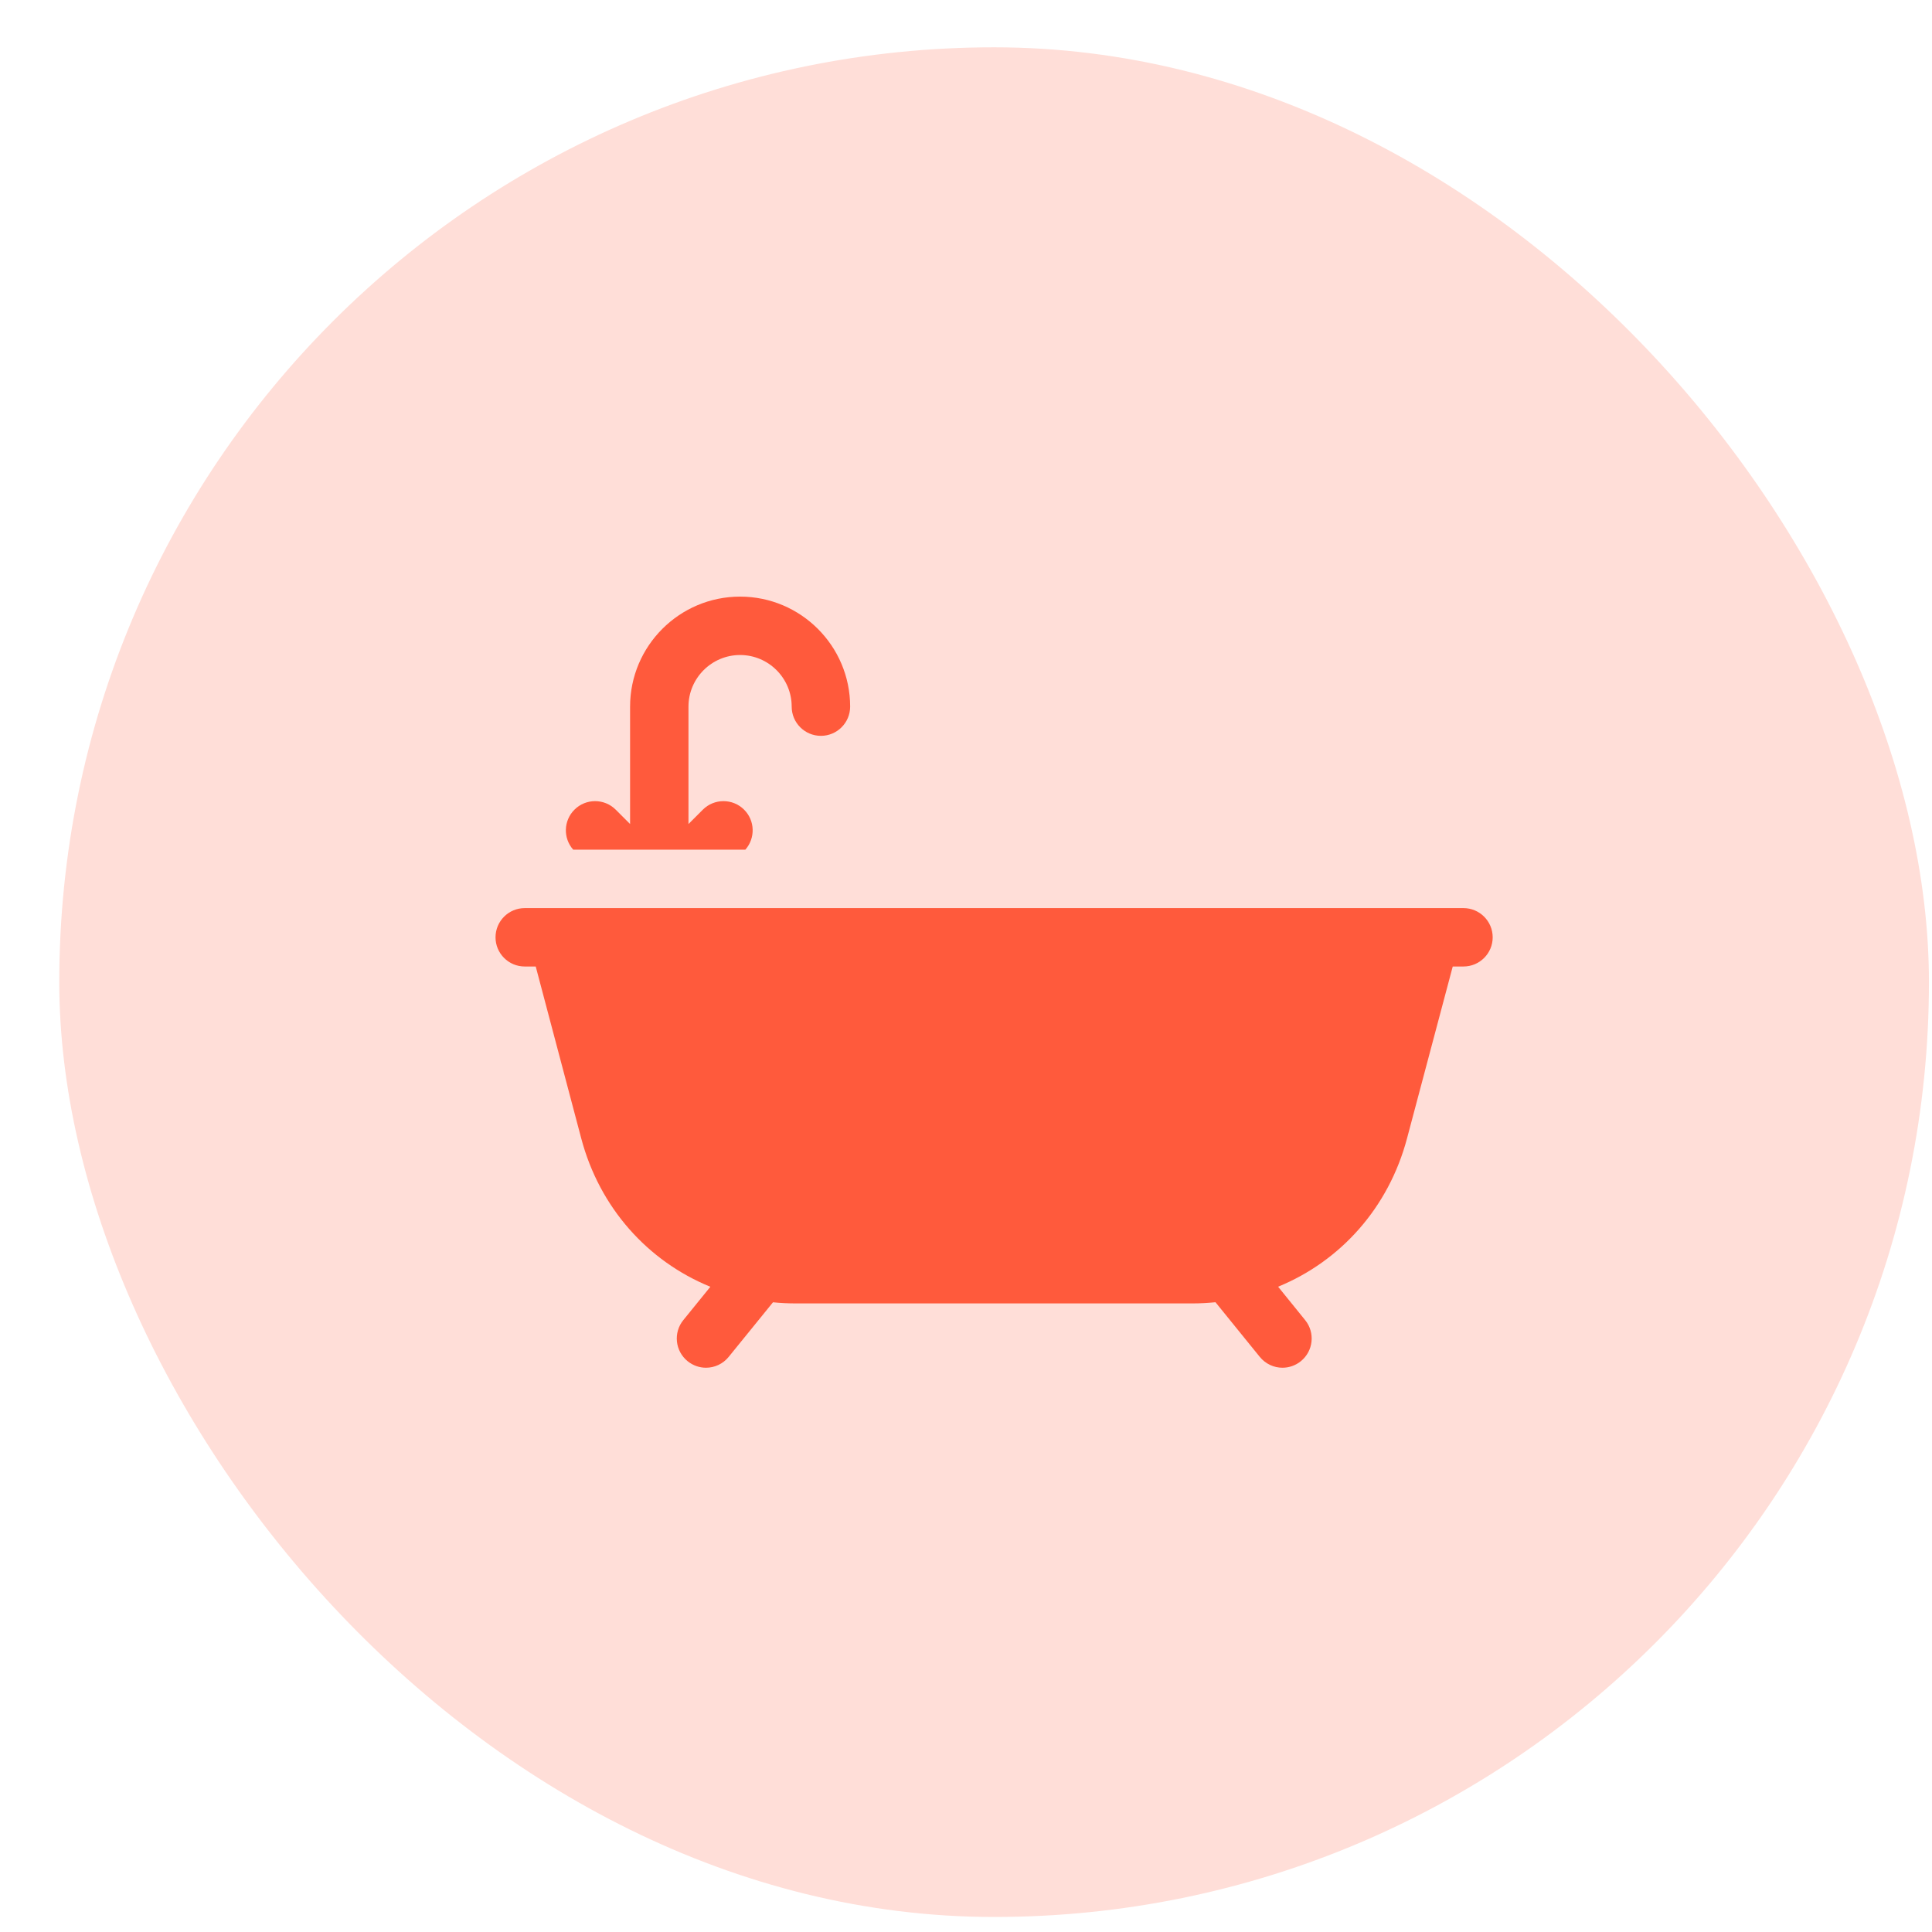 <svg width="31" height="31" viewBox="0 0 31 31" fill="none" xmlns="http://www.w3.org/2000/svg">
<rect x="0.951" y="0.759" width="30" height="30" rx="15" fill="#FF5A3C" fill-opacity="0.2"></rect>
<path d="M11.96 13.633C12.122 13.449 12.116 13.168 11.94 12.992C11.757 12.809 11.46 12.809 11.277 12.992L11.047 13.222V11.338C11.047 10.882 11.419 10.51 11.875 10.51C12.332 10.51 12.703 10.882 12.703 11.338C12.703 11.597 12.913 11.807 13.172 11.807C13.431 11.807 13.641 11.597 13.641 11.338C13.641 10.365 12.849 9.573 11.875 9.573C10.902 9.573 10.11 10.365 10.11 11.338V13.222L9.88 12.992C9.697 12.809 9.4 12.809 9.217 12.992C9.041 13.168 9.034 13.449 9.197 13.633H11.96Z" fill="#FF5A3C"></path>
<path d="M23.482 14.571H8.419C8.161 14.571 7.951 14.781 7.951 15.04C7.951 15.298 8.161 15.508 8.419 15.508H8.596C8.839 16.427 9.082 17.346 9.326 18.265C9.621 19.38 10.394 20.237 11.398 20.647L10.964 21.182C10.801 21.383 10.832 21.678 11.033 21.841C11.12 21.911 11.224 21.946 11.328 21.946C11.464 21.946 11.6 21.886 11.692 21.772L12.403 20.896C12.524 20.908 12.645 20.914 12.769 20.914H19.134C19.258 20.914 19.381 20.907 19.503 20.895L20.214 21.772C20.307 21.886 20.442 21.946 20.578 21.946C20.682 21.946 20.787 21.911 20.873 21.841C21.074 21.678 21.105 21.383 20.942 21.182L20.508 20.646C21.51 20.235 22.282 19.379 22.577 18.264C22.841 17.27 23.081 16.365 23.31 15.508H23.482C23.741 15.508 23.951 15.298 23.951 15.04C23.951 14.781 23.741 14.571 23.482 14.571Z" fill="#FF5A3C"></path>
</svg>

